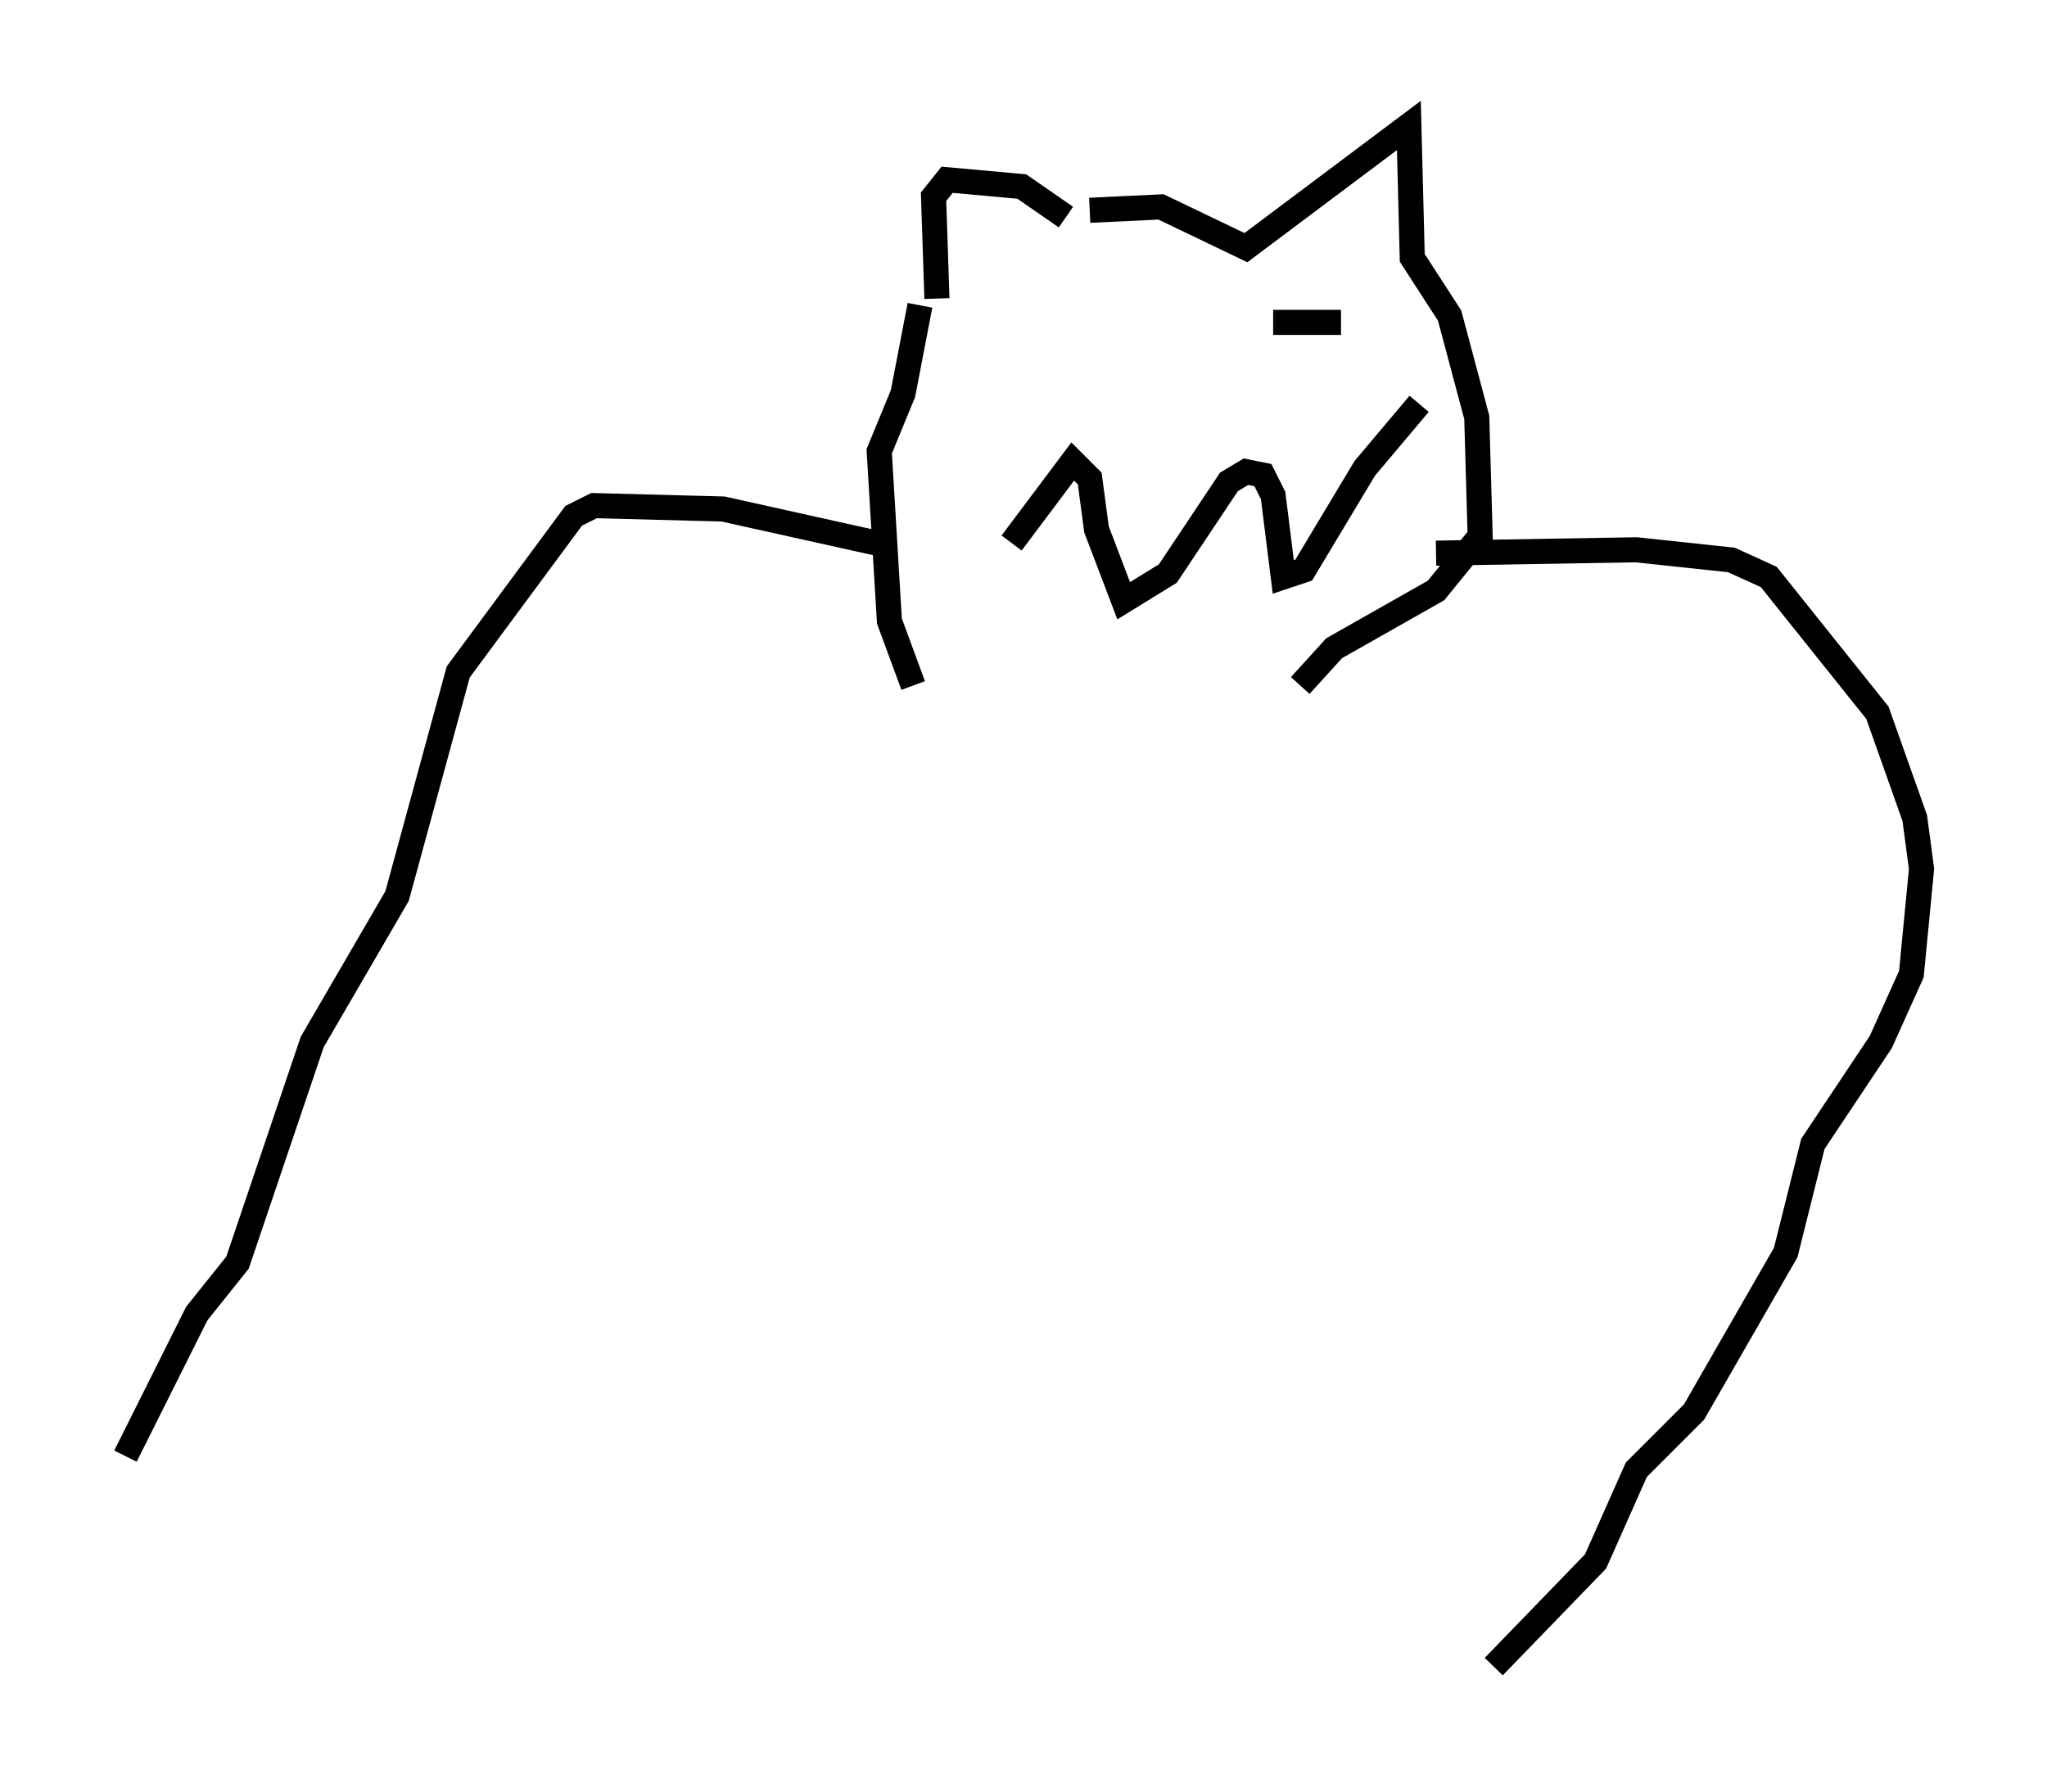 <?xml version="1.0" encoding="utf-8" ?>
<svg baseProfile="full" height="71.434" version="1.1" width="81.582" xmlns="http://www.w3.org/2000/svg" xmlns:ev="http://www.w3.org/2001/xml-events" xmlns:xlink="http://www.w3.org/1999/xlink"><defs /><rect fill="white" height="71.434" width="81.582" x="0" y="0" /><path d="M41.671, 25.974 m-0.947, -0.541 m1.759, -16.779 l-1.759, -1.218 -2.977, -0.271 l-0.541, 0.677 0.135, 4.059 m6.089, -3.518 l2.842, -0.135 3.383, 1.624 l6.495, -4.871 0.135, 5.277 l1.488, 2.3 1.083, 4.059 l0.135, 4.736 -1.759, 2.165 l-4.059, 2.3 -1.353, 1.488 m-15.155, -15.155 l-0.677, 3.518 -0.947, 2.3 l0.406, 6.766 0.947, 2.571 m-1.488, -5.683 l-6.089, -1.353 -5.142, -0.135 l-0.812, 0.406 -4.601, 6.225 l-2.436, 8.931 -3.383, 5.819 l-2.977, 8.796 -1.624, 2.03 l-2.842, 5.683 m52.232, -35.994 l7.984, -0.135 3.789, 0.406 l1.488, 0.677 4.33, 5.413 l1.488, 4.195 0.271, 2.03 l-0.406, 4.195 -1.218, 2.706 l-2.706, 4.059 -1.083, 4.33 l-3.654, 6.36 -2.3, 2.3 l-1.624, 3.654 -4.059, 4.195 m-19.215, -44.79 l2.436, -3.248 0.677, 0.677 l0.271, 2.03 1.083, 2.842 l1.759, -1.083 2.436, -3.654 l0.677, -0.406 0.677, 0.135 l0.406, 0.812 0.406, 3.248 l0.812, -0.271 2.436, -4.059 l2.165, -2.571 m-2.706, -2.3 l0.0, 0.0 m0.0, 0.0 l0.0, 0.0 m-3.112, -0.947 l2.706, 0.0 " fill="none" stroke="black" stroke-width="1" /></svg>